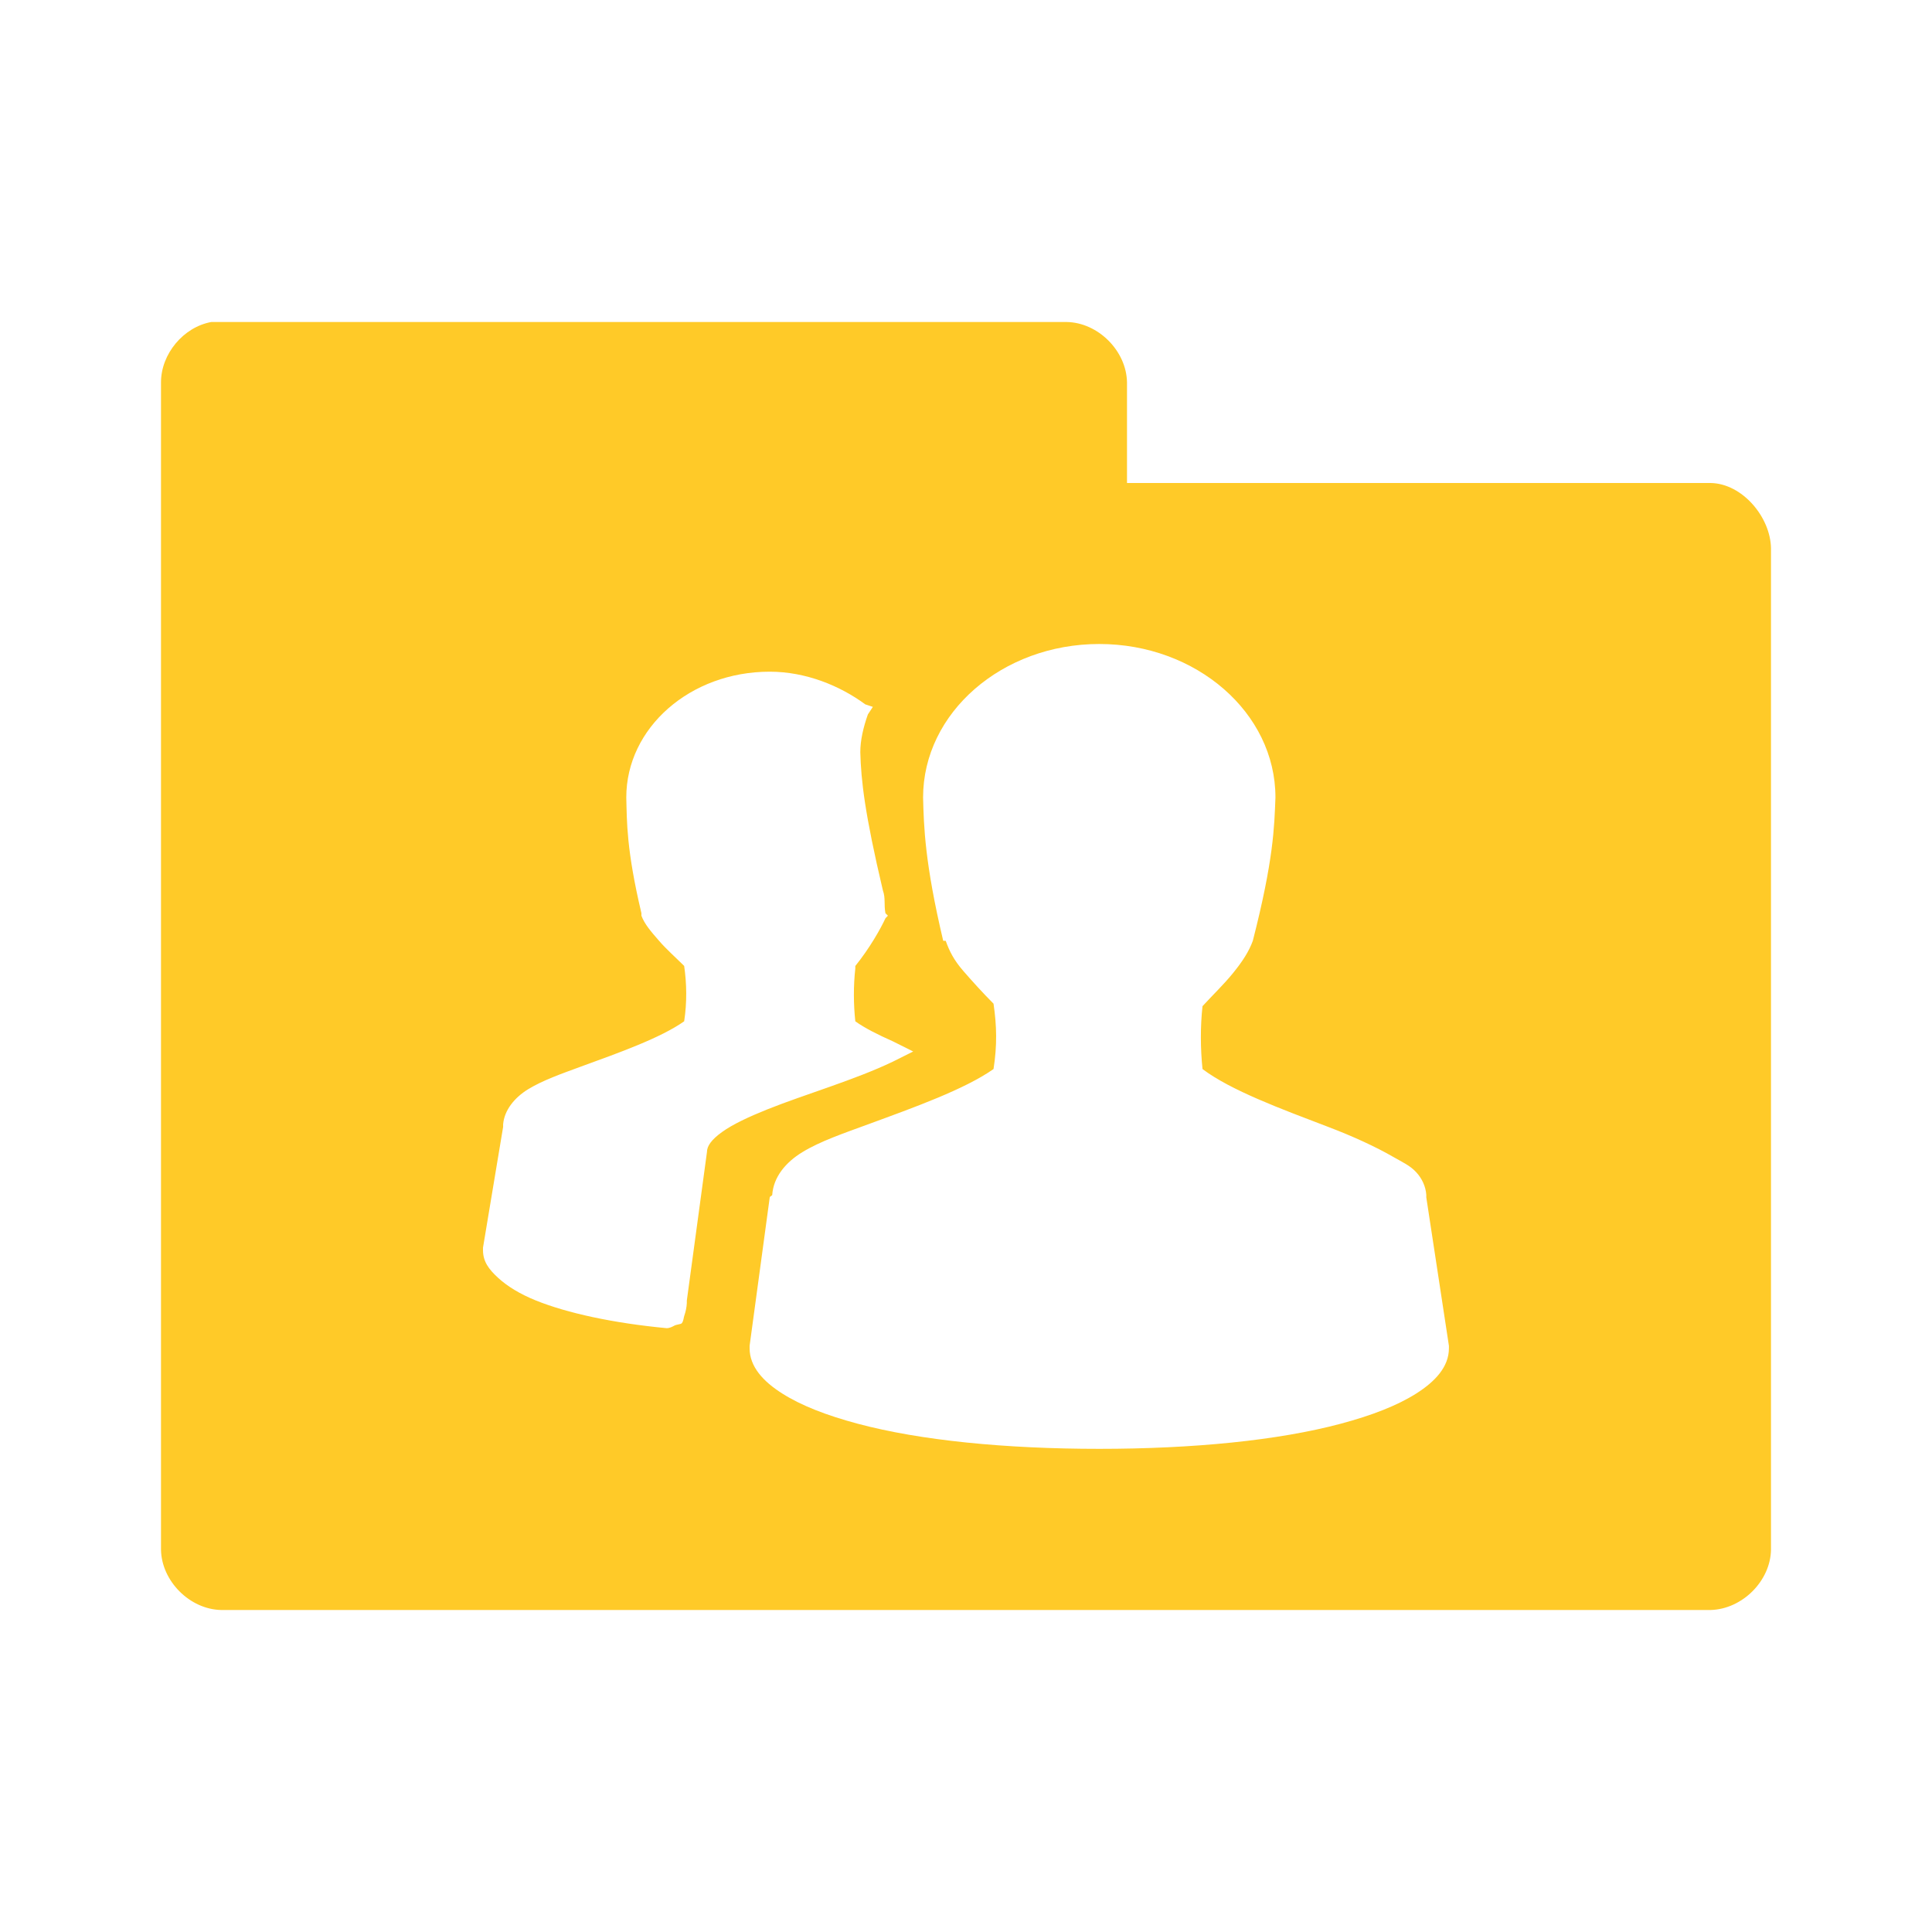<?xml version="1.0" encoding="UTF-8" standalone="no"?>
<!-- Created with Inkscape (http://www.inkscape.org/) -->

<svg
   xmlns:dc="http://purl.org/dc/elements/1.1/"
   xmlns:cc="http://creativecommons.org/ns#"
   xmlns:rdf="http://www.w3.org/1999/02/22-rdf-syntax-ns#"
   xmlns:svg="http://www.w3.org/2000/svg"
   xmlns="http://www.w3.org/2000/svg"
   xmlns:xlink="http://www.w3.org/1999/xlink"
   xmlns:sodipodi="http://sodipodi.sourceforge.net/DTD/sodipodi-0.dtd"
   xmlns:inkscape="http://www.inkscape.org/namespaces/inkscape"
   width="24"
   height="24"
   id="svg2"
   version="1.1"
   inkscape:version="0.48.5 r10040"
   sodipodi:docname="folder-publicshare.svg"
   inkscape:export-filename="/media/Data/Main/Visuals/Icons/Numix/Desktop/repos/numix-wiki/Gjorgi/Numix-folders/48/New/folder-144.png"
   inkscape:export-xdpi="270"
   inkscape:export-ydpi="270">
  <defs
     id="defs4">
    <linearGradient
       inkscape:collect="always"
       id="linearGradient3760">
      <stop
         style="stop-color:#000000;stop-opacity:1;"
         offset="0"
         id="stop3762" />
      <stop
         style="stop-color:#000000;stop-opacity:0;"
         offset="1"
         id="stop3764" />
    </linearGradient>
    <radialGradient
       inkscape:collect="always"
       xlink:href="#linearGradient3760"
       id="radialGradient3766"
       cx="11"
       cy="19"
       fx="11"
       fy="19"
       r="11"
       gradientTransform="matrix(1,0,0,0.091,0,17.273)"
       gradientUnits="userSpaceOnUse" />
  </defs>
  <sodipodi:namedview
     id="base"
     pagecolor="#ffffff"
     bordercolor="#666666"
     borderopacity="1.0"
     inkscape:pageopacity="0.0"
     inkscape:pageshadow="2"
     inkscape:zoom="19.7"
     inkscape:cx="11.449134"
     inkscape:cy="9.9173008"
     inkscape:document-units="px"
     inkscape:current-layer="layer1"
     showgrid="true"
     inkscape:window-width="1280"
     inkscape:window-height="998"
     inkscape:window-x="0"
     inkscape:window-y="0"
     inkscape:window-maximized="1"
     showguides="true"
     inkscape:guide-bbox="true">
    <inkscape:grid
       type="xygrid"
       id="grid2985"
       empspacing="5"
       visible="true"
       enabled="true"
       snapvisiblegridlinesonly="true" />
  </sodipodi:namedview>
  <g
     inkscape:label="Layer 1"
     inkscape:groupmode="layer"
     id="layer1"
     transform="translate(0,-1028.362)">
    <path
       style="font-size:medium;font-style:normal;font-variant:normal;font-weight:normal;font-stretch:normal;text-indent:0;text-align:start;text-decoration:none;line-height:normal;letter-spacing:normal;word-spacing:normal;text-transform:none;direction:ltr;block-progression:tb;writing-mode:lr-tb;text-anchor:start;baseline-shift:baseline;color:#000000;fill:#ffca28;fill-opacity:1;fill-rule:nonzero;stroke:none;stroke-width:1.524;marker:none;visibility:visible;display:inline;overflow:visible;enable-background:accumulate;font-family:Sans;-inkscape-font-specification:Sans"
       d="m 2.625,1032.362 c -0.347,0.063 -0.625,0.397 -0.625,0.75 l 0,14.5 c 0.006,0.391 0.359,0.744 0.75,0.75 l 18.5,0 c 0.391,-0.01 0.744,-0.359 0.75,-0.75 l 0,-12.438 c -0.006,-0.391 -0.359,-0.806 -0.75,-0.812 l -7.25,0 0,-1.25 c -0.006,-0.391 -0.359,-0.744 -0.75,-0.75 l -10.625,0 z m 11.031,4 c 1.204,0 2.188,0.853 2.188,1.906 -0.014,0.368 -0.023,0.774 -0.281,1.781 -0.048,0.132 -0.129,0.258 -0.25,0.406 -0.108,0.133 -0.248,0.268 -0.375,0.406 -0.028,0.253 -0.026,0.528 0,0.781 0.351,0.265 0.975,0.495 1.562,0.719 0.303,0.115 0.593,0.248 0.812,0.375 0.11,0.063 0.206,0.106 0.281,0.188 0.07,0.075 0.118,0.176 0.125,0.281 4.77e-4,0.01 -4.3e-5,0.021 0,0.031 l 0.281,1.844 0,0.031 c 0,0.23 -0.17,0.412 -0.406,0.562 -0.236,0.149 -0.548,0.271 -0.938,0.375 -0.778,0.208 -1.834,0.312 -3,0.312 -1.166,0 -2.222,-0.104 -3,-0.312 -0.389,-0.104 -0.702,-0.226 -0.937,-0.375 -0.236,-0.149 -0.406,-0.333 -0.406,-0.562 l 0,-0.031 0.25,-1.844 c -5.3e-5,-0.011 0.031,-0.021 0.031,-0.031 0.015,-0.219 0.164,-0.403 0.375,-0.531 0.221,-0.135 0.51,-0.233 0.812,-0.344 0.581,-0.213 1.205,-0.437 1.562,-0.688 0.046,-0.294 0.04,-0.539 0,-0.812 -0.13,-0.13 -0.269,-0.284 -0.375,-0.406 -0.119,-0.137 -0.173,-0.247 -0.219,-0.375 l -0.031,0 c -0.229,-0.967 -0.241,-1.42 -0.25,-1.781 0,-1.053 0.984,-1.906 2.188,-1.906 z m -4.094,0.344 c 0.448,0 0.872,0.174 1.187,0.406 l 0.094,0.031 -0.062,0.094 c -0.057,0.161 -0.094,0.322 -0.094,0.469 0.009,0.35 0.055,0.763 0.281,1.719 0.034,0.093 0.011,0.173 0.031,0.281 l 0.031,0.031 L 11,1039.768 c -0.061,0.132 -0.195,0.37 -0.375,0.594 -8.25e-4,0.01 8.25e-4,0.021 0,0.031 -0.024,0.214 -0.023,0.441 0,0.656 0.118,0.085 0.281,0.166 0.469,0.25 l 0.25,0.125 -0.25,0.125 c -0.474,0.228 -1.095,0.407 -1.562,0.594 -0.234,0.094 -0.43,0.186 -0.562,0.281 -0.132,0.095 -0.188,0.174 -0.188,0.25 l -0.25,1.844 c 0,0.01 3.41e-4,0.021 0,0.031 -0.002,0.048 -0.014,0.108 -0.031,0.156 -0.01,0.027 -0.008,0.063 -0.031,0.094 -0.012,0.015 -0.066,0.015 -0.094,0.031 -0.022,0.012 -0.057,0.031 -0.094,0.031 -0.668,-0.063 -1.238,-0.188 -1.625,-0.344 -0.196,-0.079 -0.353,-0.175 -0.469,-0.281 -0.116,-0.107 -0.188,-0.202 -0.188,-0.344 l 0,-0.031 0.25,-1.5 c -5.3e-5,-0.011 -8.325e-4,-0.021 0,-0.031 0.014,-0.177 0.142,-0.334 0.312,-0.438 0.181,-0.11 0.408,-0.19 0.656,-0.281 0.478,-0.174 0.989,-0.356 1.281,-0.562 0.036,-0.235 0.032,-0.468 0,-0.688 -0.105,-0.104 -0.226,-0.212 -0.312,-0.312 -0.099,-0.114 -0.18,-0.206 -0.219,-0.312 l 0,-0.031 c -0.188,-0.793 -0.18,-1.141 -0.188,-1.438 0,-0.864 0.793,-1.562 1.781,-1.562 z"
       id="path3912"
       inkscape:connector-curvature="0" />
  </g>
</svg>
